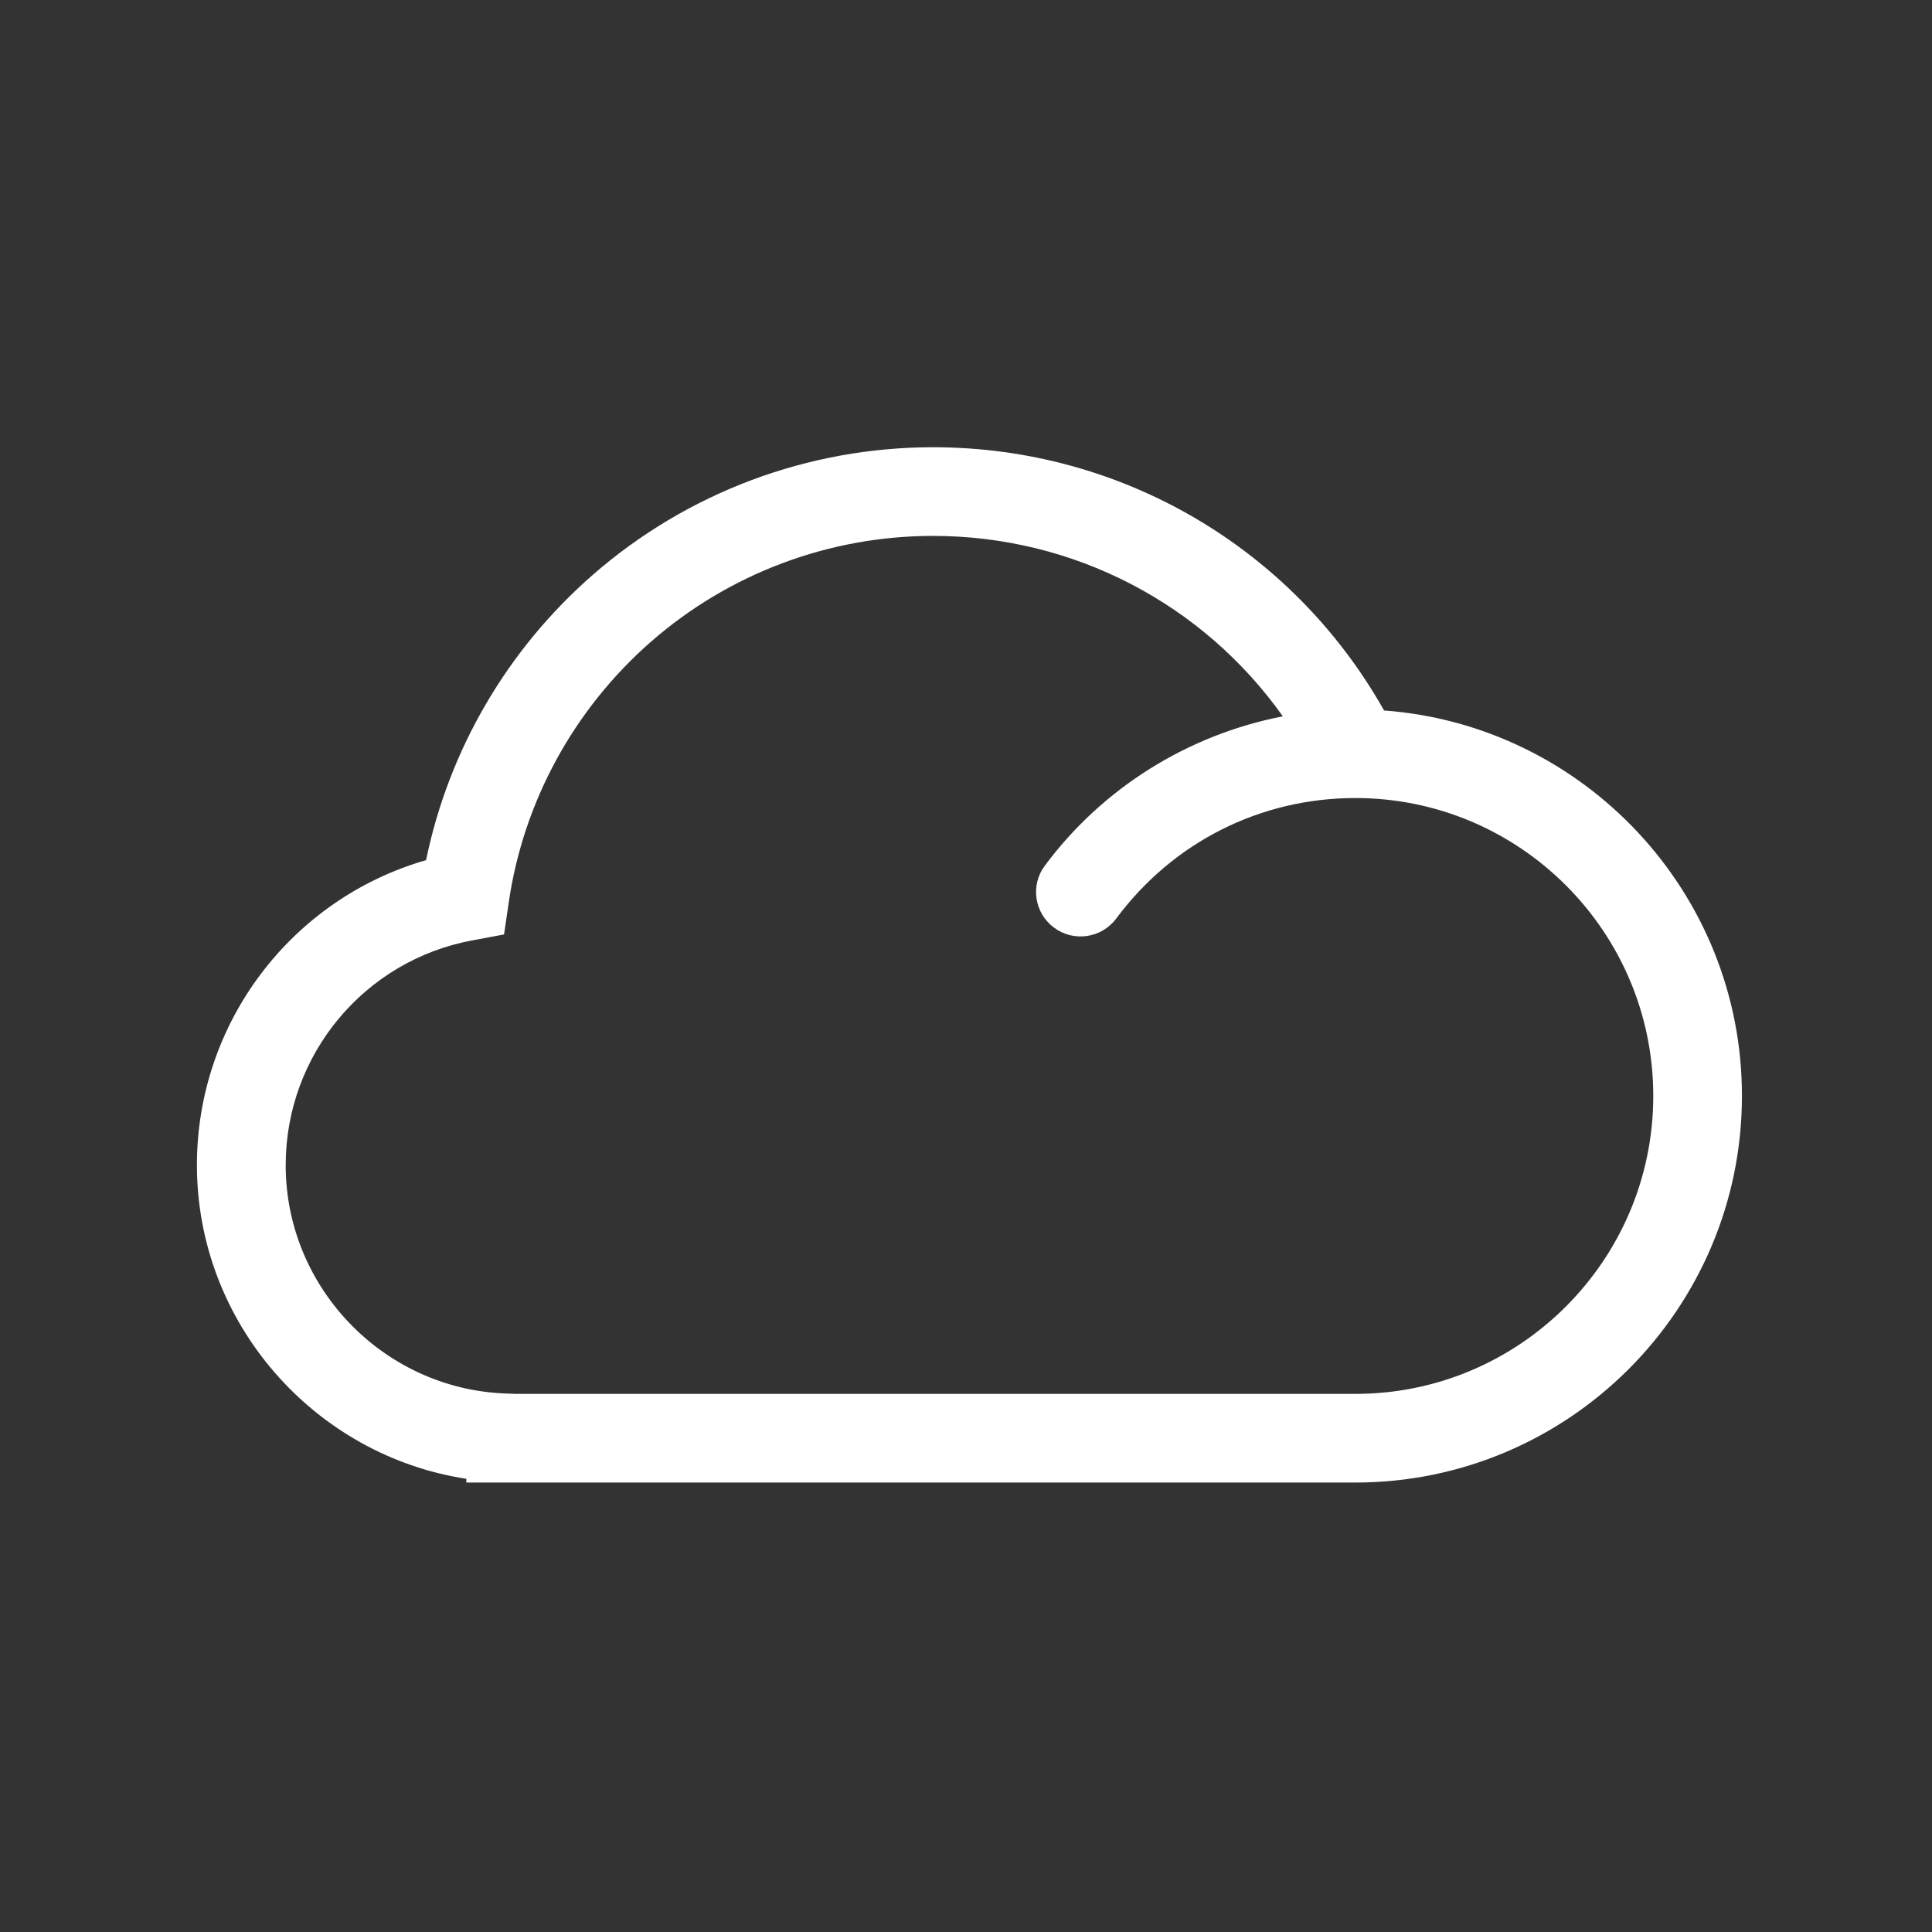 <?xml version="1.0" standalone="no"?><!DOCTYPE svg PUBLIC "-//W3C//DTD SVG 1.1//EN" "http://www.w3.org/Graphics/SVG/1.1/DTD/svg11.dtd"><svg t="1490500383106" class="icon" style="" viewBox="0 0 1024 1024" version="1.1" xmlns="http://www.w3.org/2000/svg" p-id="4052" xmlns:xlink="http://www.w3.org/1999/xlink" width="200" height="200"><rect x="0" y="0" width="1024" height="1024" fill="#333333" stroke="none"/><defs><style type="text/css"></style></defs><path d="M733.59 376.566c-48.69-86.273-139.404-139.521-239.063-139.521-66.341 0-130.345 24.023-180.32 67.627-45.357 39.572-76.336 92.762-88.377 151.212-71.31 20.574-121.46 86.097-121.46 161.616 0 83.701 62.192 153.959 142.795 166.292v1.988h471.17c113.044 0 204.927-91.885 204.927-204.929 0.058-107.842-83.818-196.453-189.672-204.285z m-15.197 362.219H272.591l-1.579-0.118c-65.932-0.817-119.59-55.06-119.59-121.109 0-58.509 41.676-108.602 99.132-119.181l16.6-3.097 2.454-16.718c7.716-53.54 34.545-102.697 75.519-138.528 41.382-36.122 94.398-55.995 149.399-55.995 74.583 0 143.087 36.005 185.405 95.625-49.975 9.703-95.333 37.701-126.136 79.142-7.774 10.404-5.611 25.134 4.91 32.907 10.403 7.716 25.134 5.553 32.907-4.851 30.16-40.565 76.396-63.887 126.779-63.887 87.033 0 157.875 70.783 157.875 157.875s-70.84 157.935-157.873 157.935z" fill="#ffffff" p-id="4053"></path></svg>